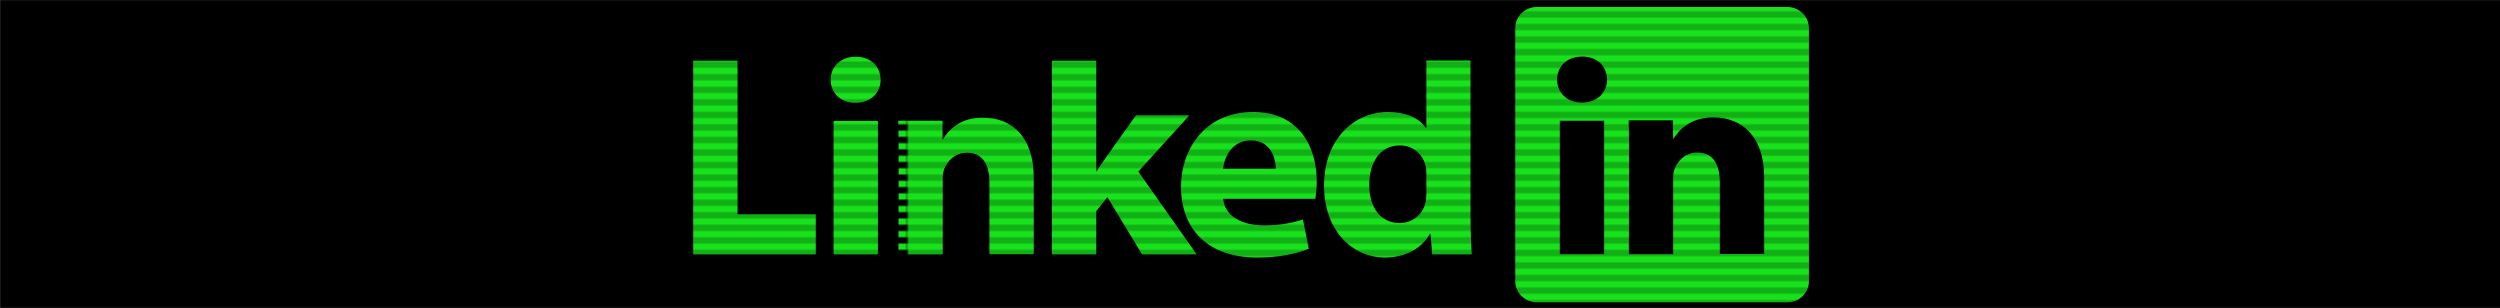 <?xml version="1.0" encoding="utf-8"?>
<!-- Generator: Adobe Illustrator 24.1.0, SVG Export Plug-In . SVG Version: 6.00 Build 0)  -->
<svg version="1.1"
	 id="svg3070" sodipodi:docname="New document 4" xmlns:cc="http://creativecommons.org/ns#" xmlns:dc="http://purl.org/dc/elements/1.1/" xmlns:inkscape="http://www.inkscape.org/namespaces/inkscape" xmlns:rdf="http://www.w3.org/1999/02/22-rdf-syntax-ns#" xmlns:sodipodi="http://sodipodi.sourceforge.net/DTD/sodipodi-0.dtd" xmlns:svg="http://www.w3.org/2000/svg"
	 xmlns="http://www.w3.org/2000/svg" xmlns:xlink="http://www.w3.org/1999/xlink" x="0px" y="0px" viewBox="0 0 1217.9 150"
	 style="enable-background:new 0 0 1217.9 150;" xml:space="preserve">
<style type="text/css">
	.st0{fill:none;}
	.st1{opacity:0.9;fill:#1BFB20;}
	.st2{opacity:0.7;fill:#1BFB20;}
	.st3{fill-rule:evenodd;clip-rule:evenodd;}
	.st4{fill:url(#New_Pattern_Swatch_4);}
	.st5{fill-rule:evenodd;clip-rule:evenodd;fill:url(#New_Pattern_Swatch_3);}
	.st6{display:none;opacity:0.9;fill:#1BFB20;}
	.st7{display:none;opacity:0.7;fill:#1BFB20;}
</style>
<pattern  x="463.4" y="114.7" width="289.7" height="6" patternUnits="userSpaceOnUse" id="New_Pattern_Swatch_3" viewBox="0 -6 289.7 6" style="overflow:visible;">
	<g>
		<rect y="-6" class="st0" width="289.7" height="6"/>
		<rect y="-6" class="st1" width="289.7" height="3"/>
		<rect x="0" y="-3" class="st2" width="283.6" height="3"/>
	</g>
</pattern>
<pattern  x="463.4" y="114.7" width="291" height="6" patternUnits="userSpaceOnUse" id="New_Pattern_Swatch_4" viewBox="0 -6 291 6" style="overflow:visible;">
	<g>
		<rect y="-6" class="st0" width="291" height="6"/>
		<rect y="-6" class="st1" width="291" height="3"/>
		<rect y="-3" class="st2" width="291" height="3"/>
	</g>
</pattern>
<g id="layer1" transform="translate(-200.552,-393.962)" inkscape:groupmode="layer" inkscape:label="Layer 1">
	<rect x="200.6" y="394" class="st3" width="1217.9" height="150"/>
	<g id="g3019" transform="matrix(1.019,0,0,-1.019,170.6,498.033)">
		<path id="path14" inkscape:connector-curvature="0" class="st4" d="M753.8,88.7c0,5.6,4.6,10.1,10.4,10.1h119.6
			c5.7,0,10.4-4.5,10.4-10.1v-121c0-5.6-4.6-10.1-10.4-10.1H764.2c-5.7,0-10.4,4.5-10.4,10.1V88.7z"/>
		<path id="path16" inkscape:connector-curvature="0" class="st5" d="M360.8-19.5h58.6v19.2H382v73.4h-21.2L360.8-19.5z"/>
		<path id="path18" inkscape:connector-curvature="0" class="st5" d="M449.1-19.5v63.8h-21.2v-63.8H449.1z M438.4,53
			c7.4,0,12,4.9,12,11c-0.1,6.3-4.6,11-11.9,11c-7.3,0-12-4.8-12-11c0-6.1,4.6-11,11.7-11H438.4L438.4,53z"/>
		<path id="path20" inkscape:connector-curvature="0" class="st5" d="M458.9-19.5h21.2v35.6c0,1.9,0.1,3.8,0.7,5.2
			c1.5,3.8,5,7.8,10.9,7.8c7.7,0,10.7-5.9,10.7-14.4v-34.1h21.2v36.6c0,19.6-10.5,28.7-24.4,28.7c-11.4,0-16.5-6.4-19.3-10.7h0.1
			v9.2h-21.2C459.2,38.3,458.9-19.5,458.9-19.5L458.9-19.5z"/>
		<path id="path22" inkscape:connector-curvature="0" class="st5" d="M553.5,73.1h-21.2v-92.6h21.2V1.2l5.3,6.7l16.6-27.4h26.1
			l-27.9,39.6L598,47h-25.5c0,0-17.4-24.1-19-27V73.1L553.5,73.1z"/>
		<path id="path24" inkscape:connector-curvature="0" class="st5" d="M658.2,7.1c0.3,1.6,0.7,4.8,0.7,8.3c0,16.5-8.4,33.2-30.4,33.2
			c-23.6,0-34.5-18.6-34.5-35.6c0-20.9,13.3-34,36.4-34c9.2,0,17.7,1.4,24.7,4.2l-2.8,14c-5.7-1.9-11.6-2.8-18.8-2.8
			c-9.9,0-18.6,4.1-19.3,12.7L658.2,7.1L658.2,7.1z M614.1,21.5c0.6,5.4,4.2,13.5,13.3,13.5c9.6,0,11.9-8.6,11.9-13.5H614.1z"/>
		<path id="path26" inkscape:connector-curvature="0" class="st5" d="M711.3,73.1V41.1H711c-3.1,4.5-9.5,7.5-18,7.5
			c-16.3,0-30.7-13.1-30.6-35.4c0-20.7,13-34.2,29.2-34.2c8.8,0,17.2,3.8,21.3,11.2h0.4l0.8-9.7H733c-0.3,4.5-0.6,12.2-0.6,19.9
			v72.8H711.3L711.3,73.1z M711.3,10c0-1.6-0.1-3.3-0.4-4.6c-1.3-5.9-6.3-9.9-12.4-9.9c-8.8,0-14.5,7.1-14.5,18.2
			c0,10.5,4.9,18.9,14.6,18.9c6.6,0,11.2-4.5,12.4-10.1c0.3-1.2,0.3-2.6,0.3-3.8V10L711.3,10z"/>
		<path id="path28" inkscape:connector-curvature="0" class="st3" d="M796.3-19.4v63.8h-21.2v-63.8H796.3z M785.7,53.1
			c7.4,0,12,4.9,12,11c-0.1,6.3-4.6,11-11.9,11c-7.3,0-12-4.8-12-11c0-6.1,4.6-11,11.7-11H785.7L785.7,53.1z"/>
		<path id="path30" inkscape:connector-curvature="0" class="st3" d="M808.1-19.4h21.2v35.6c0,1.9,0.1,3.8,0.7,5.2
			c1.5,3.8,5,7.8,10.9,7.8c7.7,0,10.7-5.9,10.7-14.4v-34.1h21.2v36.6c0,19.6-10.5,28.7-24.4,28.7c-11.4,0-16.5-6.4-19.3-10.7h0.1
			v9.3h-21.2C808.4,38.4,808.1-19.4,808.1-19.4L808.1-19.4z"/>
	</g>
	<rect x="534.8" y="517.8" class="st6" width="549.3" height="5.7"/>
	<rect x="534.8" y="523.5" class="st7" width="549.3" height="5.7"/>
</g>
</svg>
